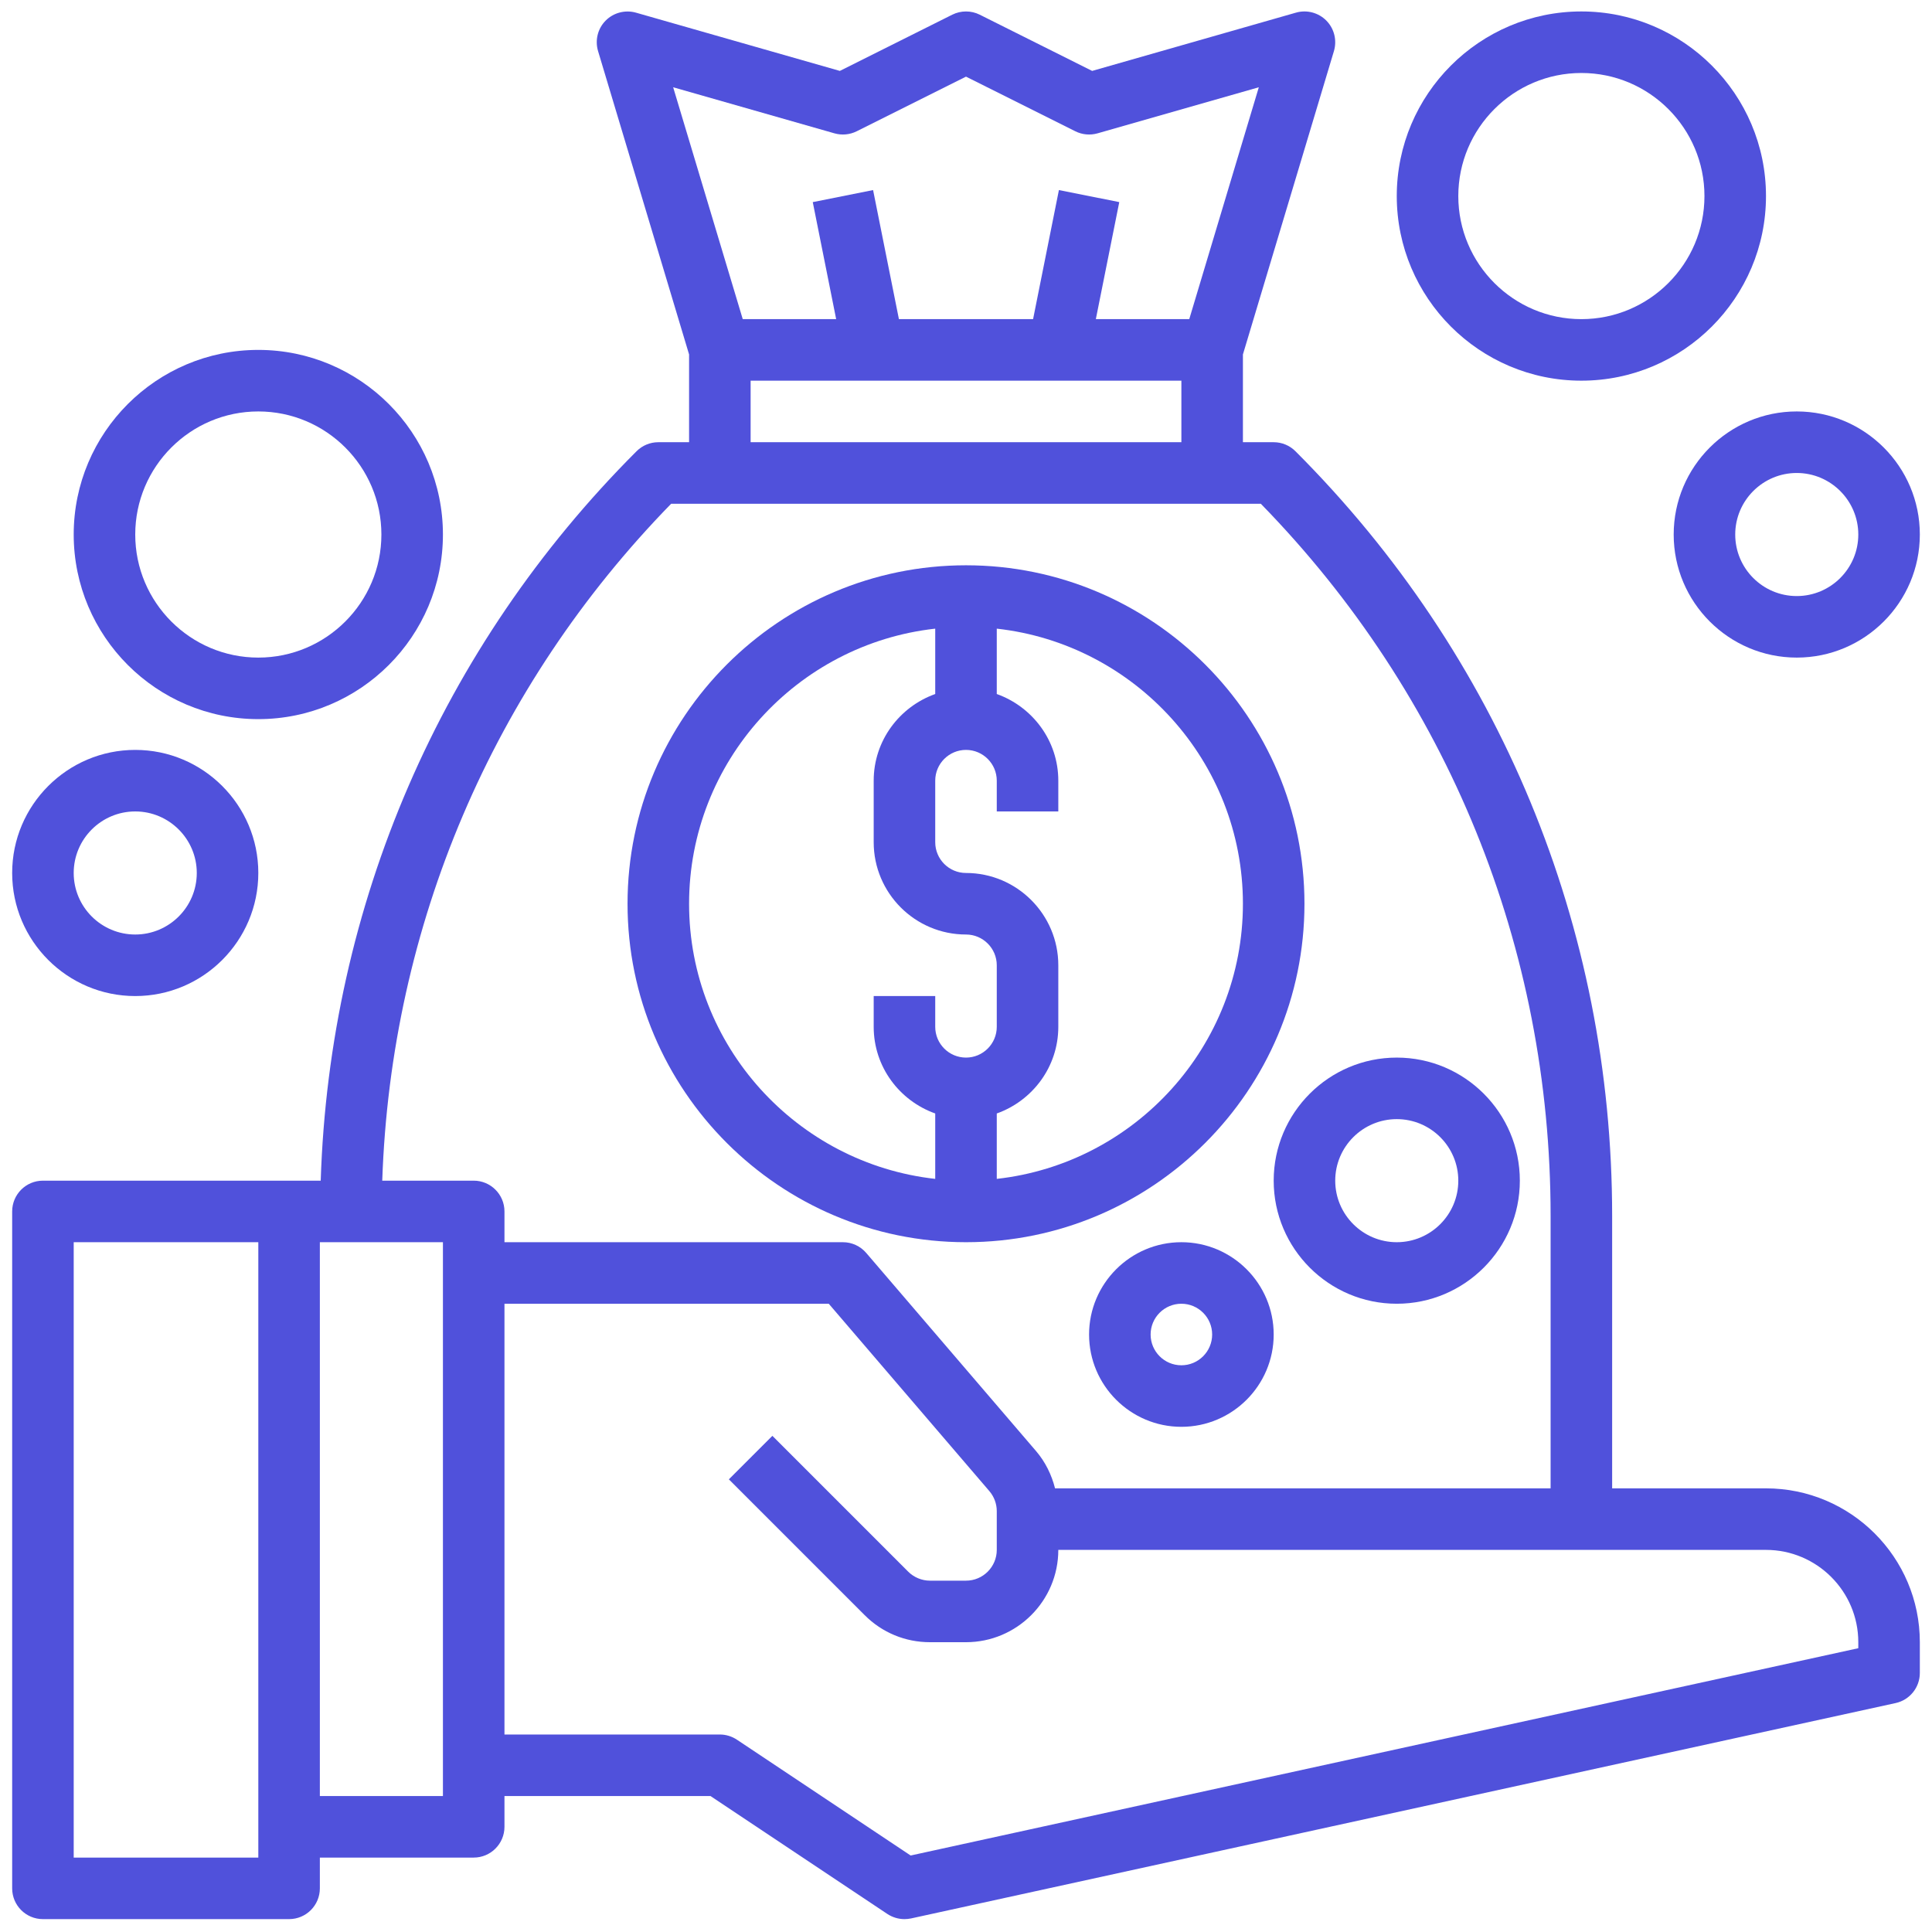 <svg width="54" height="54" viewBox="0 0 54 54" fill="none" xmlns="http://www.w3.org/2000/svg">
<path d="M49.36 41.6H45.06V33.983C45.06 25.91 41.916 18.32 36.208 12.612C36.047 12.451 35.829 12.36 35.6 12.36H34.74V9.907L37.284 1.427C37.373 1.126 37.293 0.8 37.072 0.576C36.851 0.352 36.523 0.267 36.224 0.353L30.526 1.982L27.385 0.411C27.143 0.29 26.858 0.29 26.615 0.411L23.474 1.982L17.776 0.354C17.476 0.269 17.148 0.353 16.927 0.577C16.706 0.8 16.626 1.127 16.716 1.428L19.26 9.907V12.36H18.4C18.171 12.36 17.953 12.451 17.792 12.612C12.32 18.084 9.21 25.297 8.964 33H8.08H1.2C0.724 33 0.34 33.386 0.34 33.86V52.78C0.34 53.255 0.724 53.64 1.2 53.64H8.08C8.555 53.64 8.94 53.255 8.94 52.78V51.92H13.24C13.715 51.92 14.1 51.535 14.1 51.06V50.2H19.859L24.802 53.496C24.945 53.59 25.111 53.64 25.28 53.64C25.341 53.64 25.403 53.633 25.464 53.621L52.984 47.601C53.379 47.514 53.66 47.164 53.66 46.76V45.9C53.66 43.529 51.731 41.6 49.36 41.6ZM23.324 3.727C23.532 3.786 23.753 3.765 23.945 3.669L27 2.142L30.055 3.669C30.247 3.765 30.468 3.786 30.676 3.727L35.184 2.439L33.24 8.92H30.629L31.284 5.649L29.597 5.312L28.875 8.92H25.125L24.403 5.312L22.717 5.649L23.371 8.92H20.76L18.815 2.439L23.324 3.727ZM20.98 10.64H33.02V12.36H20.98V10.64ZM7.22 51.92H2.06V34.72H7.22V51.06V51.92ZM12.38 50.2H8.94V34.72H12.38V50.2ZM10.684 33C10.926 25.873 13.766 19.196 18.759 14.08H35.24C40.467 19.434 43.34 26.487 43.34 33.983V41.6H29.489C29.392 41.219 29.217 40.86 28.958 40.558L24.212 35.021C24.049 34.83 23.811 34.72 23.56 34.72H14.1V33.86C14.1 33.386 13.715 33 13.24 33H10.684ZM51.94 46.068L25.453 51.862L20.597 48.625C20.456 48.531 20.289 48.48 20.12 48.48H14.1V36.44H23.164L27.653 41.677C27.786 41.833 27.86 42.031 27.86 42.236V43.32C27.86 43.794 27.475 44.18 27 44.18H25.992C25.766 44.18 25.544 44.088 25.384 43.928L21.588 40.132L20.372 41.348L24.168 45.144C24.655 45.632 25.303 45.9 25.992 45.9H27C28.422 45.9 29.58 44.743 29.58 43.32H49.36C50.782 43.32 51.94 44.478 51.94 45.9V46.068Z" fill="#5051DB"/>
<path d="M27 34.72C32.216 34.72 36.46 30.476 36.46 25.26C36.46 20.044 32.216 15.8 27 15.8C21.784 15.8 17.54 20.044 17.54 25.26C17.54 30.476 21.784 34.72 27 34.72ZM34.74 25.26C34.74 29.237 31.724 32.52 27.86 32.95V31.122C28.858 30.766 29.58 29.82 29.58 28.7V26.98C29.58 25.558 28.422 24.4 27 24.4C26.525 24.4 26.14 24.014 26.14 23.54V21.82C26.14 21.346 26.525 20.96 27 20.96C27.474 20.96 27.86 21.346 27.86 21.82V22.68H29.58V21.82C29.58 20.701 28.858 19.755 27.86 19.398V17.571C31.724 18 34.74 21.284 34.74 25.26ZM26.14 17.571V19.398C25.141 19.755 24.42 20.701 24.42 21.82V23.54C24.42 24.963 25.577 26.12 27 26.12C27.474 26.12 27.86 26.506 27.86 26.98V28.7C27.86 29.174 27.474 29.56 27 29.56C26.525 29.56 26.14 29.174 26.14 28.7V27.84H24.42V28.7C24.42 29.82 25.141 30.766 26.14 31.122V32.95C22.276 32.52 19.26 29.237 19.26 25.26C19.26 21.284 22.276 18 26.14 17.571Z" fill="#5051DB"/>
<path d="M33.02 34.72C31.598 34.72 30.44 35.878 30.44 37.3C30.44 38.723 31.598 39.88 33.02 39.88C34.442 39.88 35.6 38.723 35.6 37.3C35.6 35.878 34.442 34.72 33.02 34.72ZM33.02 38.16C32.545 38.16 32.16 37.774 32.16 37.3C32.16 36.826 32.545 36.44 33.02 36.44C33.495 36.44 33.88 36.826 33.88 37.3C33.88 37.774 33.495 38.16 33.02 38.16Z" fill="#5051DB"/>
<path d="M39.04 36.44C40.937 36.44 42.48 34.897 42.48 33C42.48 31.103 40.937 29.56 39.04 29.56C37.143 29.56 35.6 31.103 35.6 33C35.6 34.897 37.143 36.44 39.04 36.44ZM39.04 31.28C39.989 31.28 40.76 32.051 40.76 33C40.76 33.949 39.989 34.72 39.04 34.72C38.092 34.72 37.32 33.949 37.32 33C37.32 32.051 38.092 31.28 39.04 31.28Z" fill="#5051DB"/>
<path d="M3.78 27.84C5.677 27.84 7.22 26.297 7.22 24.4C7.22 22.503 5.677 20.96 3.78 20.96C1.883 20.96 0.34 22.503 0.34 24.4C0.34 26.297 1.883 27.84 3.78 27.84ZM3.78 22.68C4.728 22.68 5.5 23.452 5.5 24.4C5.5 25.349 4.728 26.12 3.78 26.12C2.831 26.12 2.06 25.349 2.06 24.4C2.06 23.452 2.831 22.68 3.78 22.68Z" fill="#5051DB"/>
<path d="M7.22 20.1C10.066 20.1 12.38 17.786 12.38 14.94C12.38 12.094 10.066 9.78 7.22 9.78C4.374 9.78 2.06 12.094 2.06 14.94C2.06 17.786 4.374 20.1 7.22 20.1ZM7.22 11.5C9.117 11.5 10.66 13.043 10.66 14.94C10.66 16.837 9.117 18.38 7.22 18.38C5.323 18.38 3.78 16.837 3.78 14.94C3.78 13.043 5.323 11.5 7.22 11.5Z" fill="#5051DB"/>
<path d="M46.78 14.94C46.78 16.837 48.323 18.38 50.22 18.38C52.117 18.38 53.66 16.837 53.66 14.94C53.66 13.043 52.117 11.5 50.22 11.5C48.323 11.5 46.78 13.043 46.78 14.94ZM50.22 13.22C51.168 13.22 51.94 13.992 51.94 14.94C51.94 15.889 51.168 16.66 50.22 16.66C49.271 16.66 48.5 15.889 48.5 14.94C48.5 13.992 49.271 13.22 50.22 13.22Z" fill="#5051DB"/>
<path d="M44.2 10.64C47.045 10.64 49.36 8.326 49.36 5.48C49.36 2.635 47.045 0.32 44.2 0.32C41.354 0.32 39.04 2.635 39.04 5.48C39.04 8.326 41.354 10.64 44.2 10.64ZM44.2 2.04C46.097 2.04 47.64 3.583 47.64 5.48C47.64 7.377 46.097 8.92 44.2 8.92C42.303 8.92 40.76 7.377 40.76 5.48C40.76 3.583 42.303 2.04 44.2 2.04Z" fill="#5051DB"/>
</svg>

